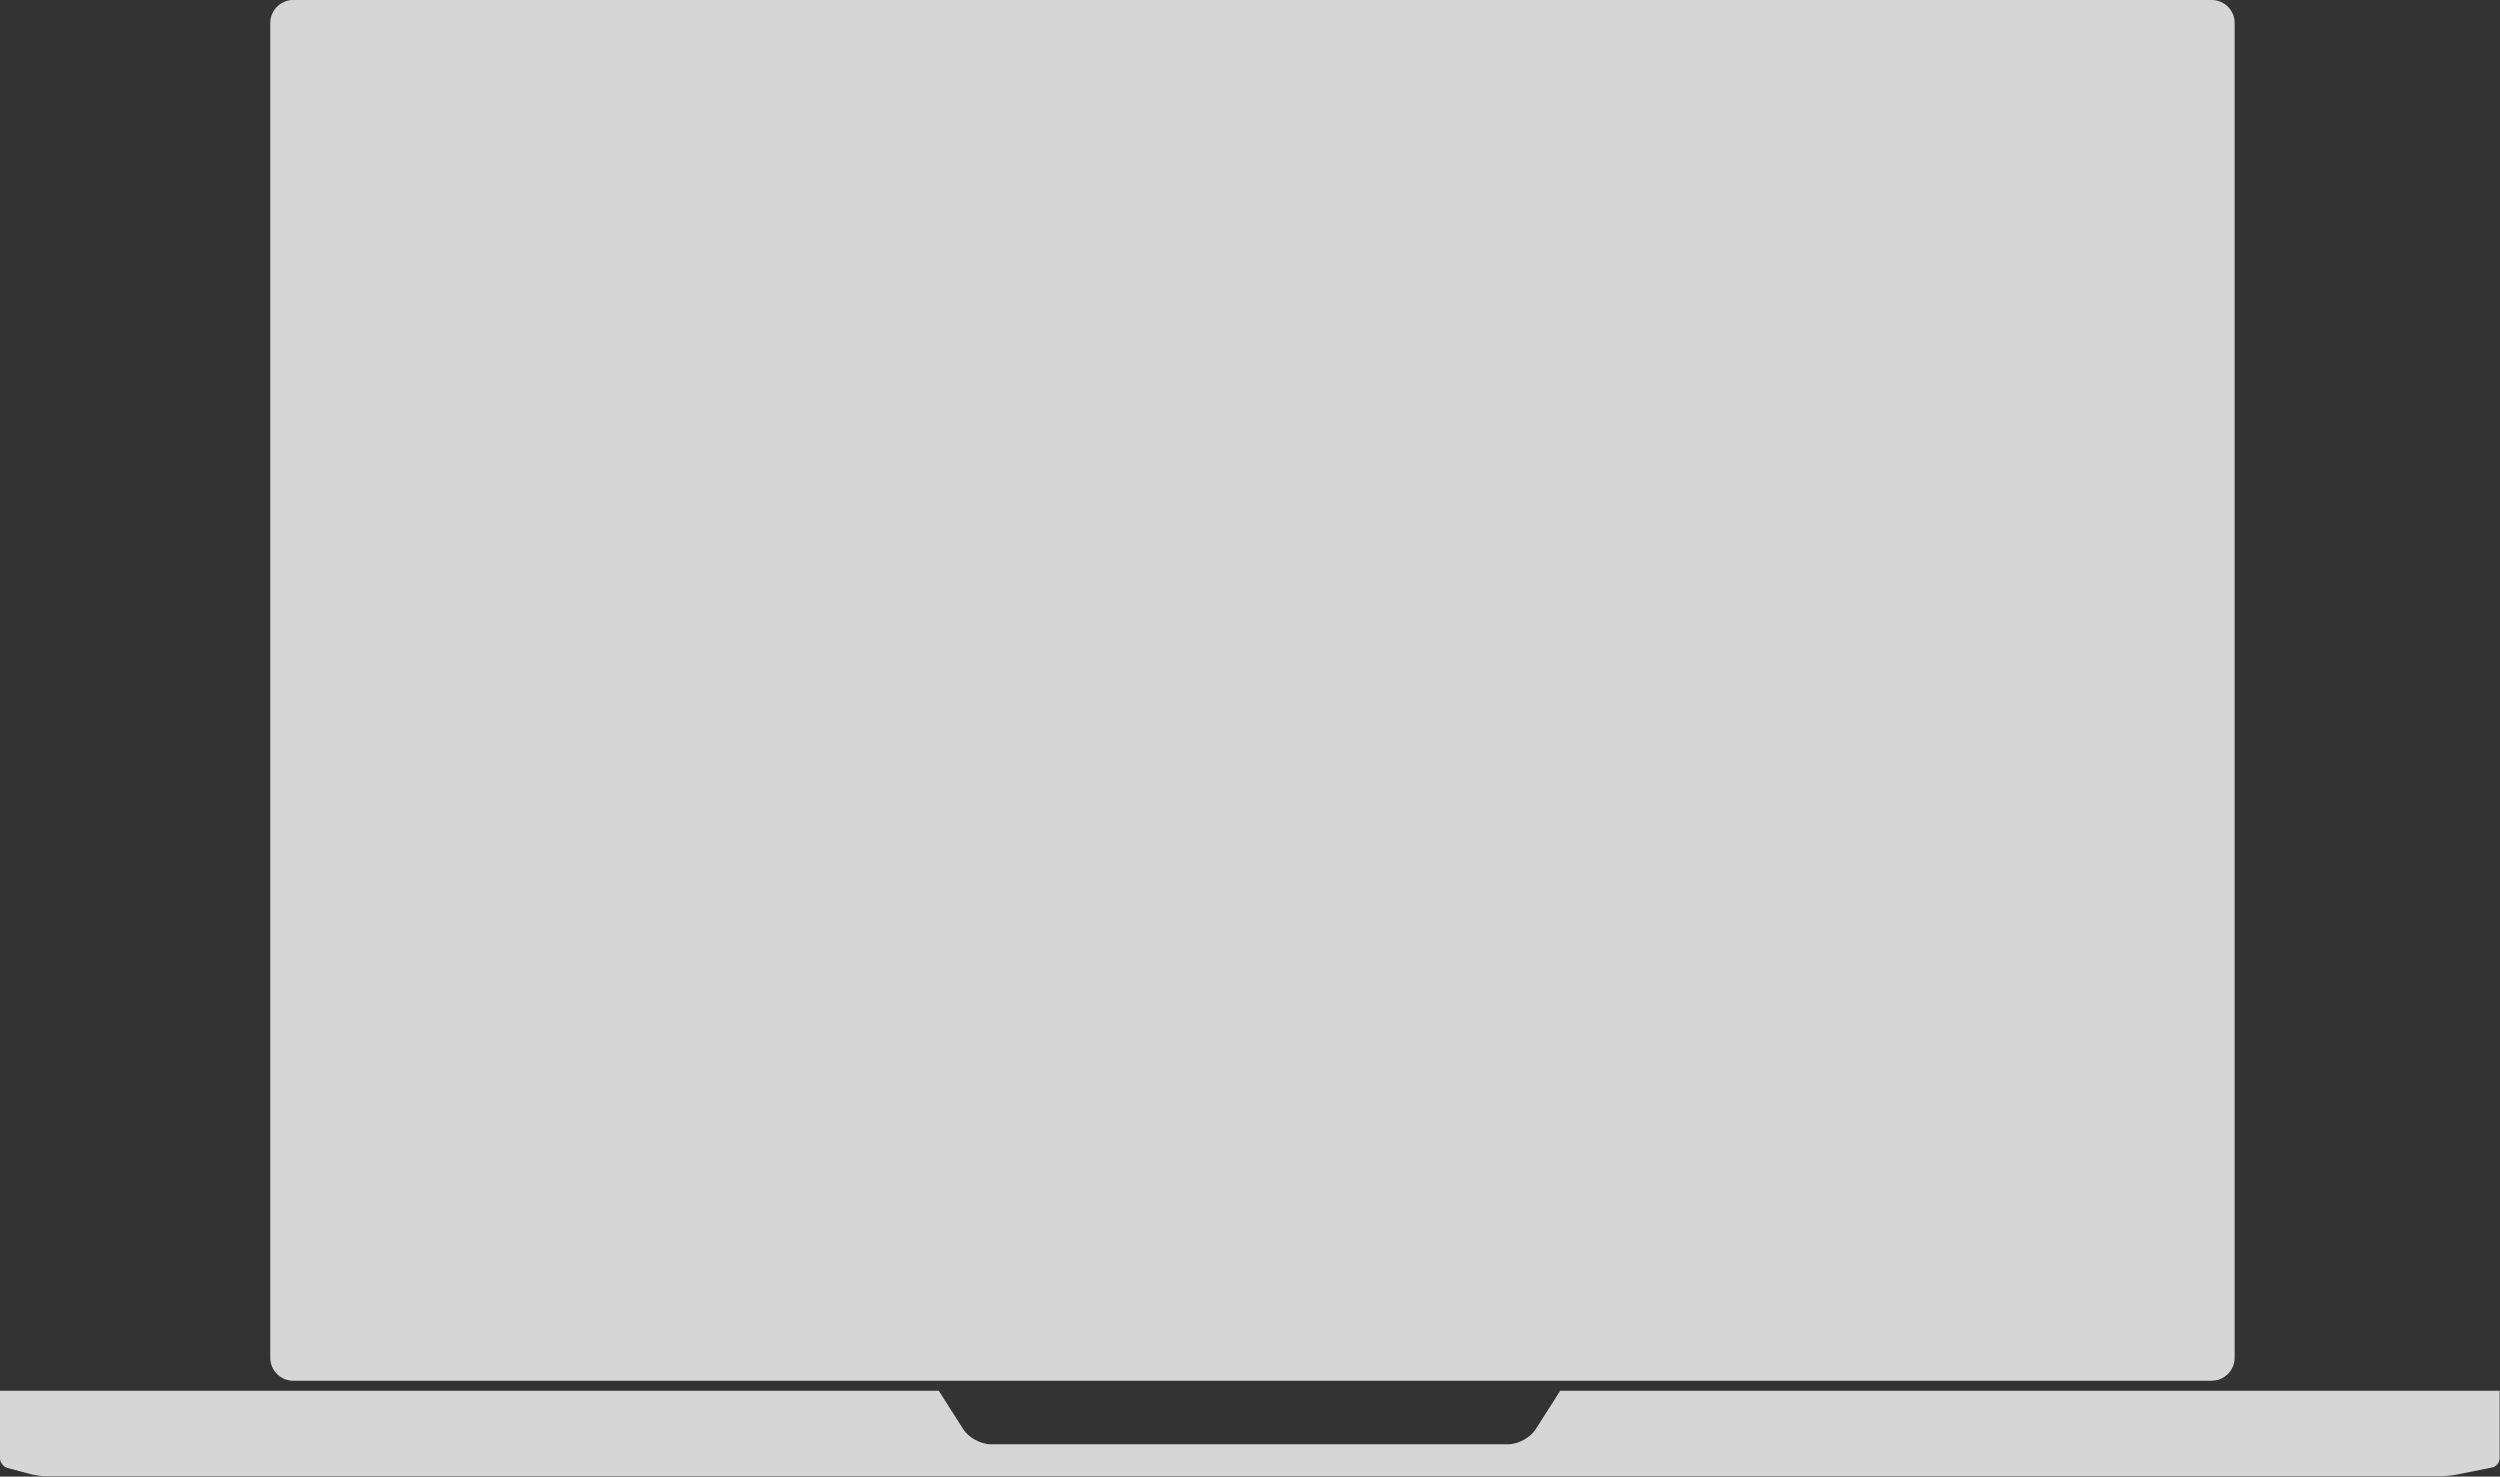 <svg width="1776" height="1049" viewBox="0 0 1776 1049" xmlns="http://www.w3.org/2000/svg"><rect x="0" y="0" width="1776" height="1049" fill="#333333" stroke="none"/><path d="M1587.49 964.59c0 8.95-7.32 16.27-16.27 16.27H208.26c-8.95 0-16.26-7.32-16.26-16.27V16.27C192 7.32 199.32 0 208.26 0h1362.96c8.95 0 16.27 7.32 16.27 16.27v948.32zM1108.354 988h667.366v48c0 2.99-2.4 5.91-5.32 6.49l-25.51 5.1c-2.92.58-7.76 1.06-10.74 1.06H32.53c-2.98 0-7.78-.63-10.66-1.4l-16.63-4.43c-2.88-.77-5.24-3.84-5.24-6.82v-48h666.906l17.394 27.33c3.72 5.88 12.46 10.69 19.42 10.69h367.82c6.96 0 15.7-4.81 19.42-10.69l17.394-27.33z" fill-opacity=".8" fill="#FFF" fill-rule="evenodd"/></svg>